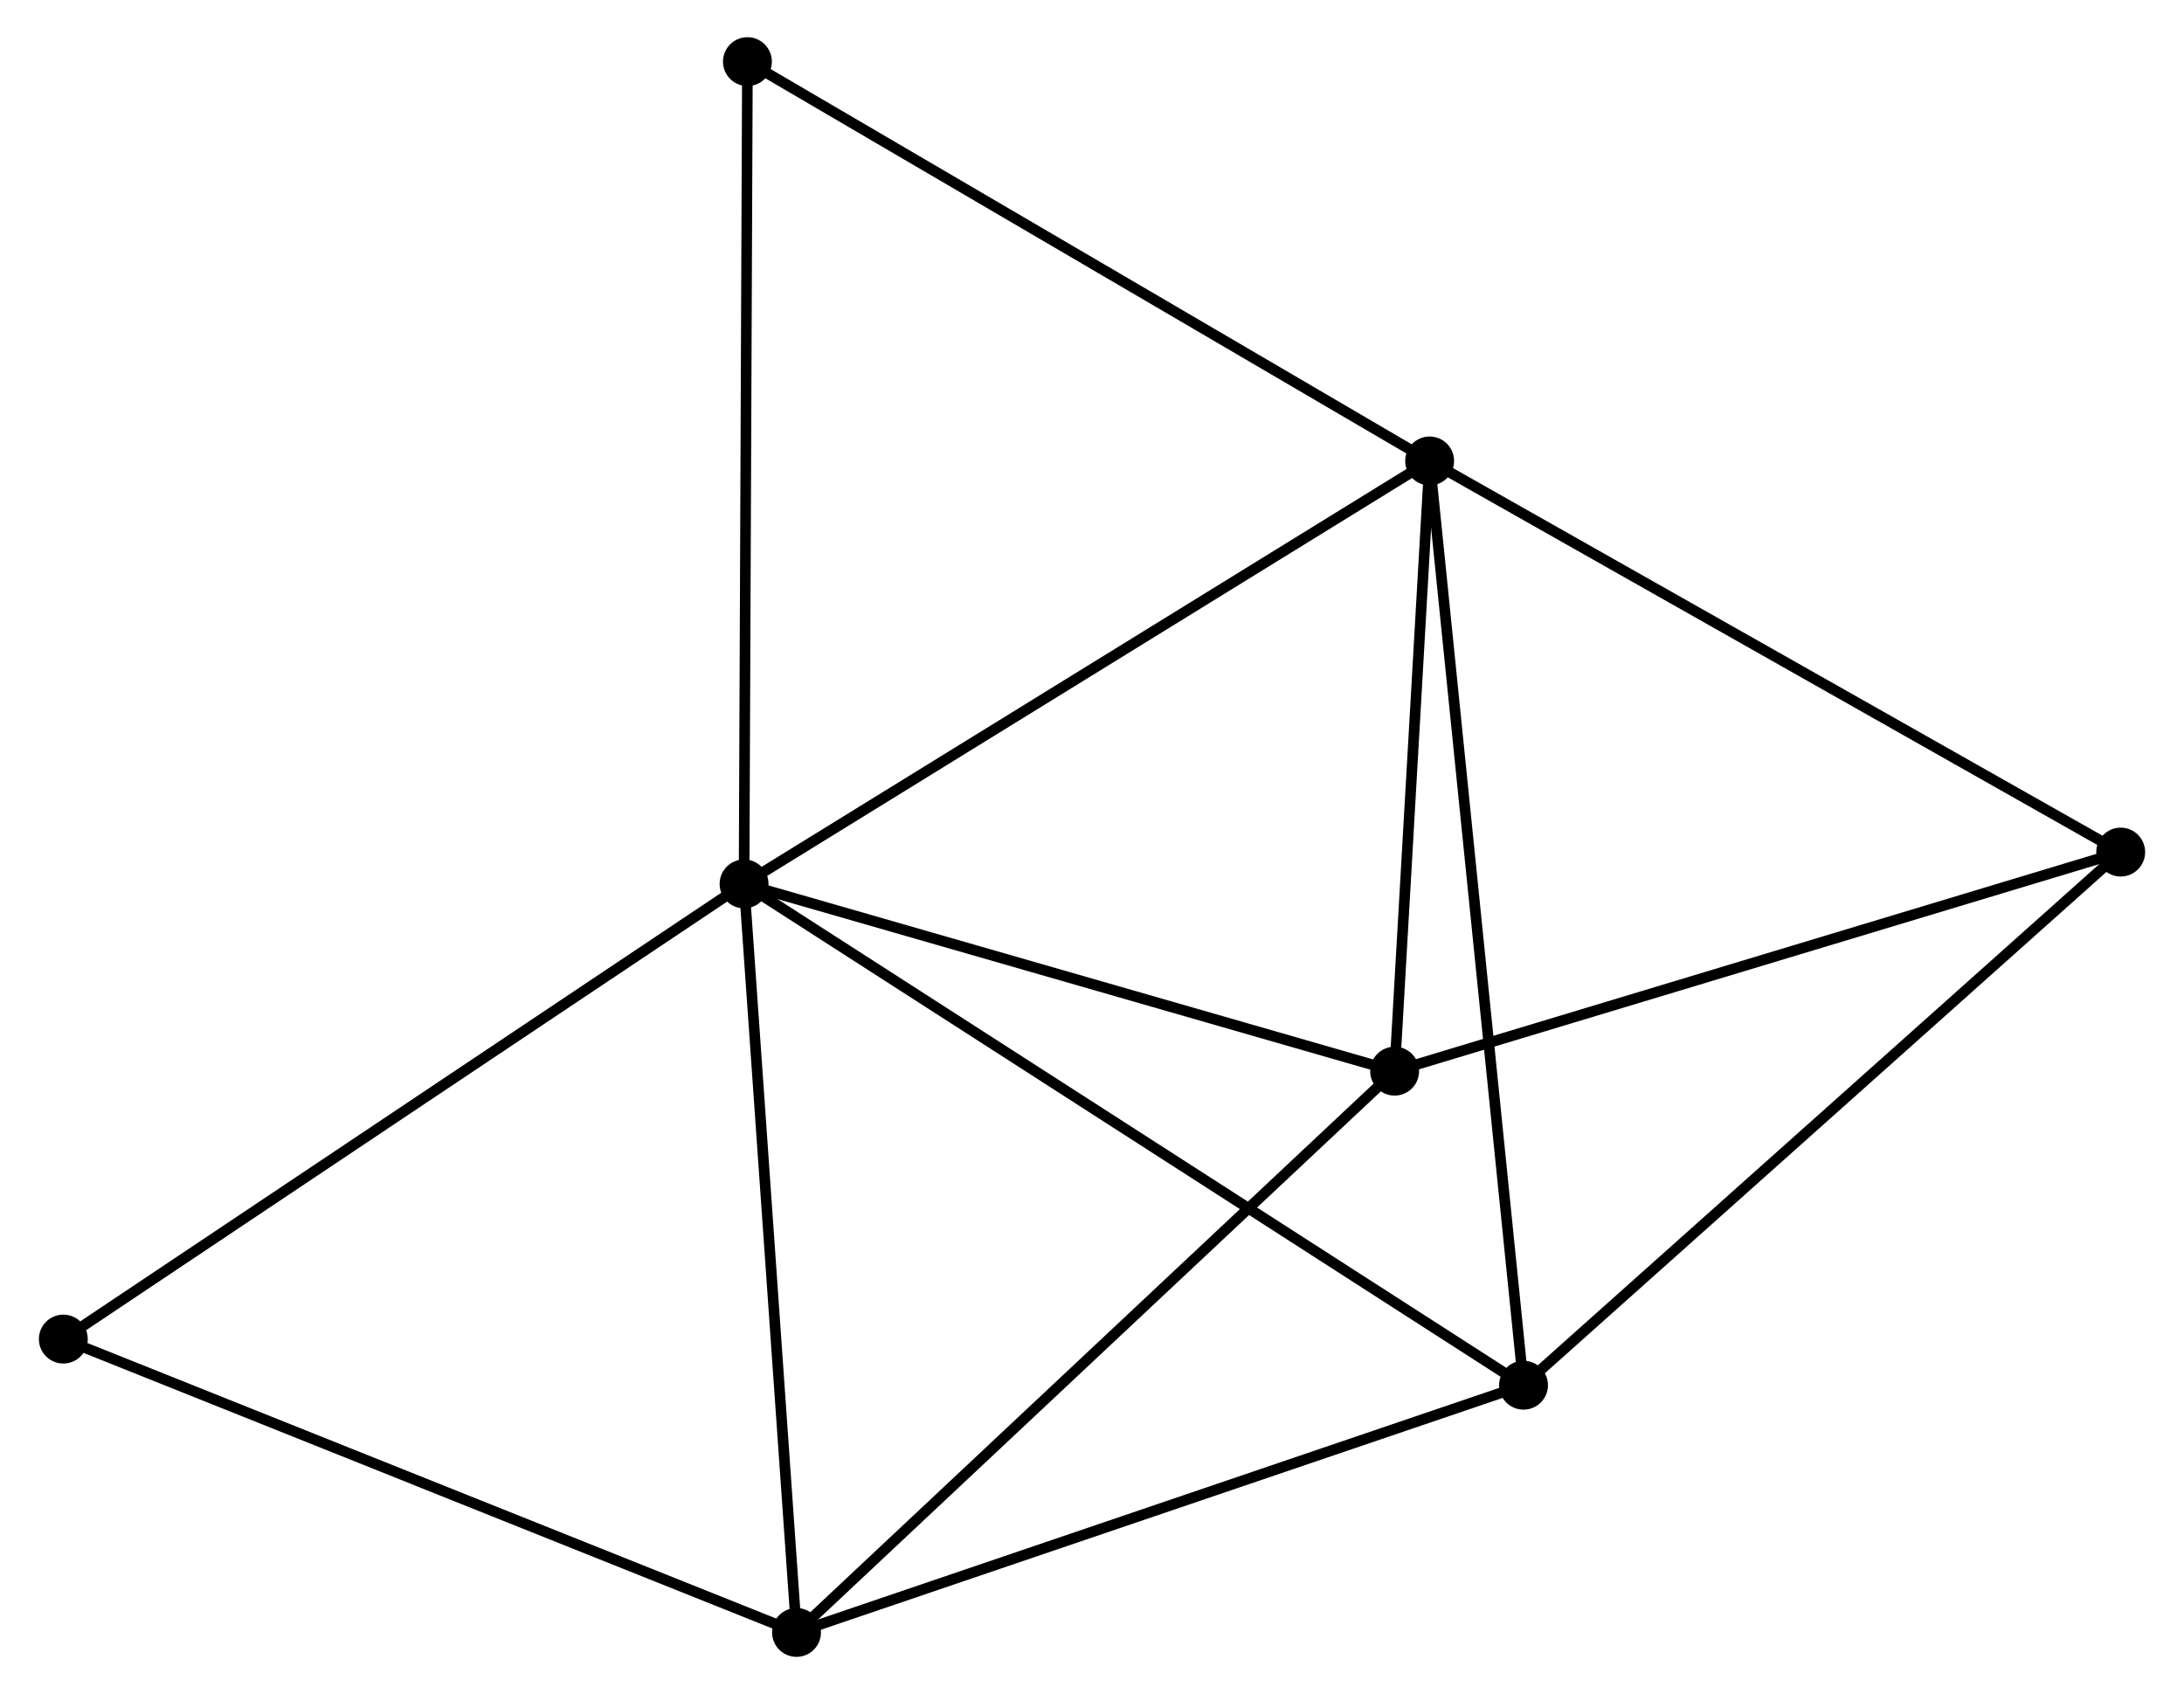 <?xml version="1.0" encoding="UTF-8" standalone="no"?>
<!DOCTYPE svg PUBLIC "-//W3C//DTD SVG 1.1//EN"
 "http://www.w3.org/Graphics/SVG/1.1/DTD/svg11.dtd">
<!-- Generated by graphviz version 2.36.0 (20140111.2315)
 -->
<!-- Title: %3 Pages: 1 -->
<svg width="205pt" height="159pt"
 viewBox="0.00 0.00 205.21 159.41" xmlns="http://www.w3.org/2000/svg" xmlns:xlink="http://www.w3.org/1999/xlink">
<g id="graph0" class="graph" transform="scale(1 1) rotate(0) translate(4 155.414)">
<title>%3</title>
<!-- 0 -->
<g id="node1" class="node"><title>0</title>
<ellipse fill="black" stroke="black" cx="65.862" cy="-72.237" rx="1.8" ry="1.8"/>
</g>
<!-- 1 -->
<g id="node2" class="node"><title>1</title>
<ellipse fill="black" stroke="black" cx="130.378" cy="-112.038" rx="1.8" ry="1.8"/>
</g>
<!-- 0&#45;&#45;1 -->
<g id="edge1" class="edge"><title>0&#45;&#45;1</title>
<path fill="none" stroke="black" d="M67.457,-73.221C76.305,-78.679 119.302,-105.205 128.602,-110.942"/>
</g>
<!-- 2 -->
<g id="node3" class="node"><title>2</title>
<ellipse fill="black" stroke="black" cx="70.799" cy="-1.8" rx="1.8" ry="1.8"/>
</g>
<!-- 0&#45;&#45;2 -->
<g id="edge2" class="edge"><title>0&#45;&#45;2</title>
<path fill="none" stroke="black" d="M66.005,-70.205C66.726,-59.919 69.966,-13.695 70.666,-3.707"/>
</g>
<!-- 3 -->
<g id="node4" class="node"><title>3</title>
<ellipse fill="black" stroke="black" cx="127.085" cy="-54.617" rx="1.8" ry="1.8"/>
</g>
<!-- 0&#45;&#45;3 -->
<g id="edge3" class="edge"><title>0&#45;&#45;3</title>
<path fill="none" stroke="black" d="M67.628,-71.728C76.412,-69.201 115.346,-57.995 124.942,-55.234"/>
</g>
<!-- 4 -->
<g id="node5" class="node"><title>4</title>
<ellipse fill="black" stroke="black" cx="139.214" cy="-25.064" rx="1.8" ry="1.8"/>
</g>
<!-- 0&#45;&#45;4 -->
<g id="edge4" class="edge"><title>0&#45;&#45;4</title>
<path fill="none" stroke="black" d="M67.394,-71.251C76.94,-65.112 128.169,-32.167 137.69,-26.044"/>
</g>
<!-- 6 -->
<g id="node6" class="node"><title>6</title>
<ellipse fill="black" stroke="black" cx="66.179" cy="-149.614" rx="1.8" ry="1.8"/>
</g>
<!-- 0&#45;&#45;6 -->
<g id="edge5" class="edge"><title>0&#45;&#45;6</title>
<path fill="none" stroke="black" d="M65.87,-74.149C65.914,-84.855 66.129,-137.238 66.172,-147.768"/>
</g>
<!-- 7 -->
<g id="node7" class="node"><title>7</title>
<ellipse fill="black" stroke="black" cx="1.8" cy="-29.404" rx="1.8" ry="1.8"/>
</g>
<!-- 0&#45;&#45;7 -->
<g id="edge6" class="edge"><title>0&#45;&#45;7</title>
<path fill="none" stroke="black" d="M64.279,-71.178C55.492,-65.303 12.798,-36.758 3.563,-30.584"/>
</g>
<!-- 1&#45;&#45;3 -->
<g id="edge7" class="edge"><title>1&#45;&#45;3</title>
<path fill="none" stroke="black" d="M130.269,-110.127C129.769,-101.409 127.706,-65.448 127.199,-56.593"/>
</g>
<!-- 1&#45;&#45;4 -->
<g id="edge8" class="edge"><title>1&#45;&#45;4</title>
<path fill="none" stroke="black" d="M130.563,-110.221C131.713,-98.902 137.883,-38.161 139.03,-26.871"/>
</g>
<!-- 1&#45;&#45;6 -->
<g id="edge10" class="edge"><title>1&#45;&#45;6</title>
<path fill="none" stroke="black" d="M128.791,-112.967C119.986,-118.12 77.201,-143.163 67.946,-148.58"/>
</g>
<!-- 5 -->
<g id="node8" class="node"><title>5</title>
<ellipse fill="black" stroke="black" cx="195.412" cy="-75.232" rx="1.8" ry="1.8"/>
</g>
<!-- 1&#45;&#45;5 -->
<g id="edge9" class="edge"><title>1&#45;&#45;5</title>
<path fill="none" stroke="black" d="M131.986,-111.128C140.905,-106.08 184.247,-81.55 193.621,-76.245"/>
</g>
<!-- 2&#45;&#45;3 -->
<g id="edge11" class="edge"><title>2&#45;&#45;3</title>
<path fill="none" stroke="black" d="M72.191,-3.106C79.91,-10.349 117.422,-45.55 125.536,-53.163"/>
</g>
<!-- 2&#45;&#45;4 -->
<g id="edge12" class="edge"><title>2&#45;&#45;4</title>
<path fill="none" stroke="black" d="M72.773,-2.471C82.763,-5.868 127.66,-21.136 137.362,-24.435"/>
</g>
<!-- 2&#45;&#45;7 -->
<g id="edge13" class="edge"><title>2&#45;&#45;7</title>
<path fill="none" stroke="black" d="M69.094,-2.482C59.631,-6.268 13.645,-24.666 3.699,-28.645"/>
</g>
<!-- 3&#45;&#45;5 -->
<g id="edge14" class="edge"><title>3&#45;&#45;5</title>
<path fill="none" stroke="black" d="M129.056,-55.212C139.034,-58.222 183.873,-71.75 193.562,-74.674"/>
</g>
<!-- 4&#45;&#45;5 -->
<g id="edge15" class="edge"><title>4&#45;&#45;5</title>
<path fill="none" stroke="black" d="M140.603,-26.305C148.31,-33.185 185.764,-66.619 193.865,-73.851"/>
</g>
</g>
</svg>

